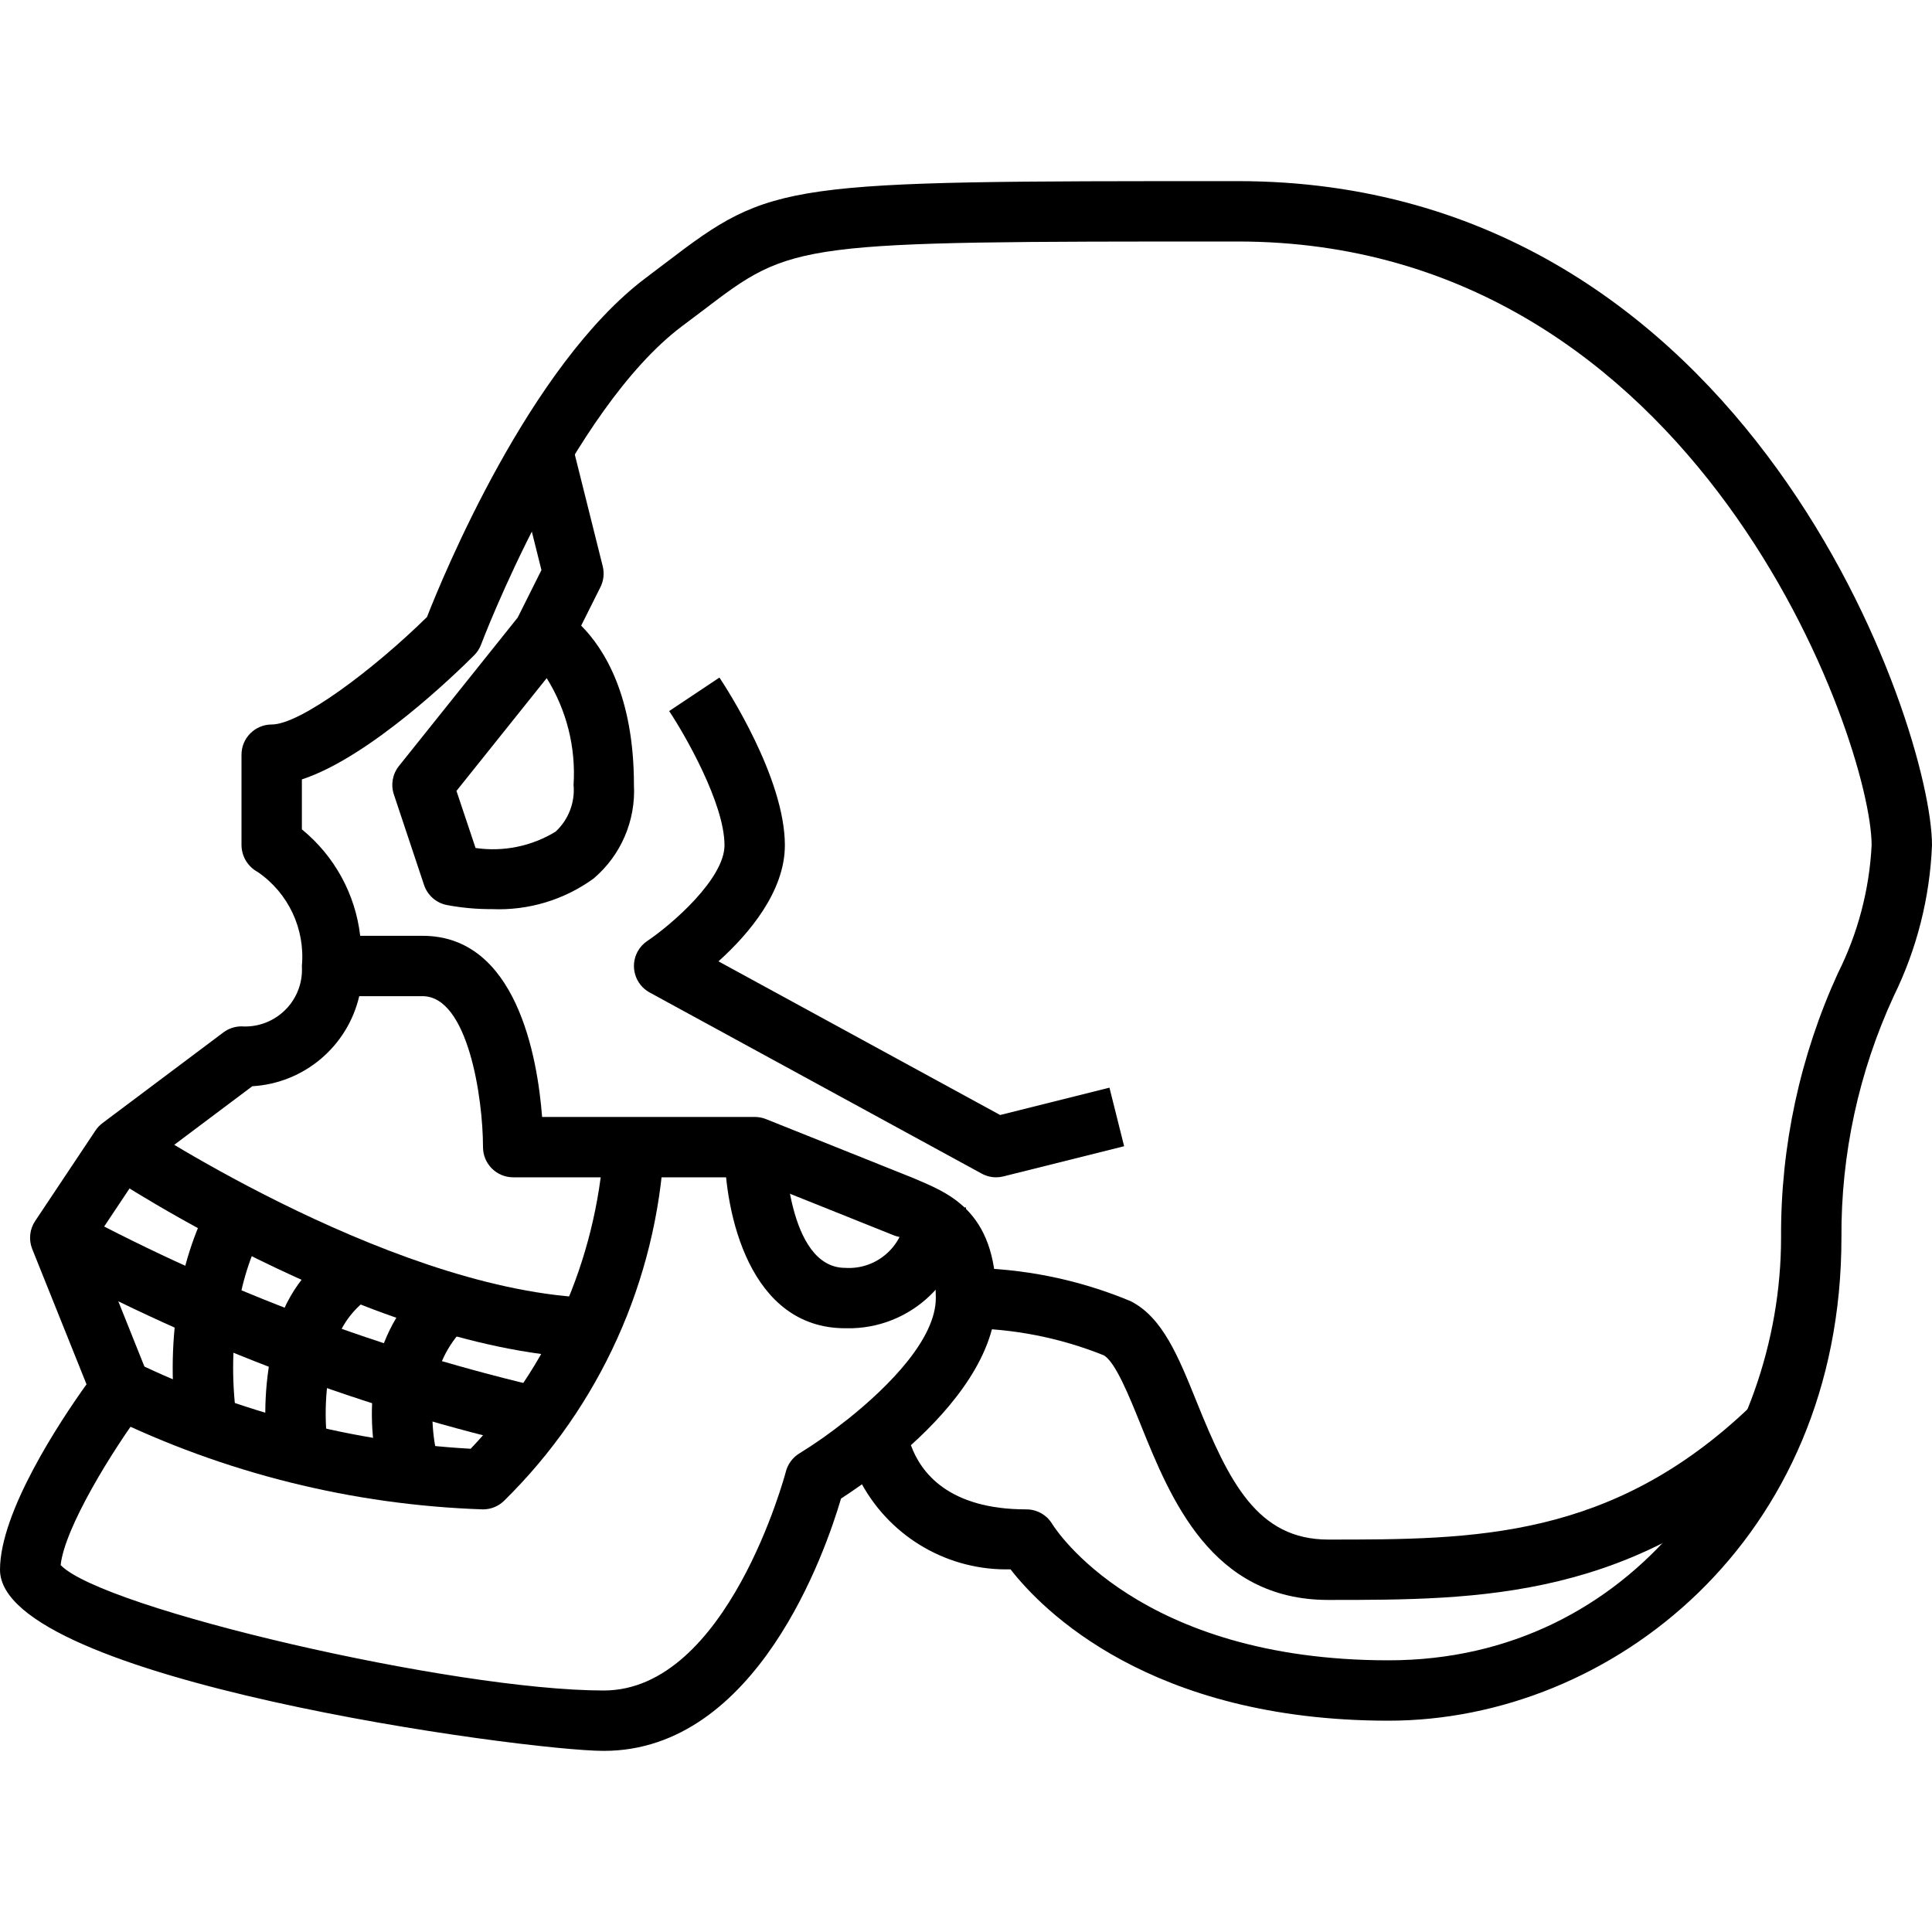 <svg id="Capa_1" enable-background="new 0 0 64 64" height="512" viewBox="0 0 64 64" width="512" xmlns="http://www.w3.org/2000/svg"><g id="_21-Skull"><path d="m16 50c-4.321-.144-8.563-1.201-12.447-3.1l.894-1.79c3.488 1.686 7.276 2.665 11.144 2.882 2.59-2.715 4.149-6.249 4.409-9.992h2c-.248 4.424-2.135 8.598-5.293 11.707-.187.188-.442.293-.707.293z"/><path d="m28 44c-3.158 0-4-3.771-4-6h2c0 .04.066 4 2 4 1.038.066 1.934-.721 2-1.76.005-.083.005-.166 0-.248l2 .008c.063 2.146-1.626 3.937-3.773 4-.075.002-.151.002-.227 0z"/><path d="m20 58c-2.584 0-20-2.351-20-6 0-1.912 1.975-4.9 2.866-6.143l-1.8-4.486c-.121-.306-.084-.653.1-.926l2-3c.063-.094.143-.177.234-.245l4-3c.173-.13.384-.2.6-.2 1.038.066 1.934-.722 2-1.76.005-.08.005-.16 0-.24.113-1.225-.445-2.416-1.46-3.112-.328-.176-.535-.516-.54-.888v-3c0-.552.448-1 1-1 .95 0 3.37-1.819 5.144-3.56.519-1.329 3.393-8.34 7.256-11.24l.652-.494c3.548-2.706 3.84-2.706 18.948-2.706 17.008 0 23 18.116 23 22-.071 1.734-.501 3.434-1.265 4.993-1.16 2.509-1.752 5.243-1.735 8.007 0 10.016-7.626 16-15 16-7.906 0-11.485-3.677-12.525-5.014-2.037.053-3.934-1.033-4.921-2.816-.273.194-.511.353-.694.472-.508 1.732-2.784 8.358-7.86 8.358zm-17.991-6.155c1.381 1.447 13.018 4.155 17.991 4.155 4.1 0 6.012-7.17 6.03-7.242.064-.257.228-.478.455-.615.526-.325 1.032-.682 1.515-1.067.032-.026.1-.076.1-.076 1.358-1.087 2.9-2.654 2.9-4 0-1.841-.857-1.989-1.029-2-.117-.007-.232-.031-.343-.07l-4.82-1.93h-7.808c-.552 0-1-.448-1-1 0-1.632-.5-5-2-5h-2.1c-.39 1.669-1.831 2.883-3.542 2.983l-3.621 2.717-1.613 2.42 1.805 4.512c.128.323.079.69-.129.968-1.113 1.485-2.661 4.024-2.791 5.245zm28.166-3.971c.325.895 1.236 2.126 3.825 2.126.351 0 .676.184.857.485.111.179 2.885 4.515 11.143 4.515 8.137 0 13-7.118 13-14-.017-3.025.627-6.017 1.886-8.768.66-1.319 1.039-2.76 1.114-4.232 0-3.393-5.719-20-21-20-14.721 0-14.721 0-17.735 2.3l-.665.5c-3.717 2.788-6.635 10.474-6.664 10.552-.05.133-.128.254-.229.355-.62.62-3.463 3.376-5.707 4.112v1.655c1.078.879 1.772 2.144 1.932 3.526h2.068c3.112 0 3.805 4.025 3.958 6h7.042c.127 0 .254.024.372.071l4.851 1.941c1.131.488 2.777 1.038 2.777 3.988 0 1.862-1.422 3.606-2.825 4.874z"/><path d="m16.3 30.116c-.503.003-1.005-.043-1.5-.136-.352-.07-.639-.324-.753-.664l-1-3c-.107-.322-.044-.676.168-.941l3.934-4.917.787-1.574-.91-3.642 1.94-.484 1 4c.058.231.031.476-.075.689l-.639 1.278c.757.76 1.748 2.323 1.748 5.275.063 1.185-.43 2.331-1.333 3.1-.975.709-2.162 1.067-3.367 1.016zm-.546-2.025c.92.134 1.858-.057 2.651-.542.428-.396.648-.968.595-1.549.08-1.243-.231-2.479-.89-3.536l-2.989 3.736z"/><path d="m33 39c-.167 0-.332-.042-.479-.122l-11-6c-.485-.265-.663-.872-.399-1.357.077-.142.188-.262.322-.352.834-.56 2.556-2.069 2.556-3.169 0-1.387-1.323-3.68-1.833-4.445l1.665-1.11c.222.333 2.168 3.317 2.168 5.555 0 1.538-1.2 2.946-2.2 3.846l9.331 5.09 3.621-.906.486 1.94-4 1c-.078.02-.158.03-.238.03z"/><path d="m44 53c-3.87 0-5.225-3.357-6.214-5.808-.378-.938-.849-2.106-1.233-2.3-1.448-.58-2.993-.883-4.553-.892v-2c1.87.007 3.721.381 5.447 1.1 1.061.531 1.586 1.832 2.194 3.338 1.077 2.673 2.02 4.562 4.359 4.562 4.828 0 9.388 0 14-4.422l1.384 1.443c-5.192 4.979-10.373 4.979-15.384 4.979z"/><path d="m20 45c-7.22 0-16.177-5.916-16.555-6.168l1.11-1.664c.087.059 8.834 5.832 15.445 5.832z"/><path d="m17.783 47.977c-5.68-1.288-11.158-3.343-16.283-6.109l1-1.736c4.956 2.652 10.243 4.633 15.721 5.891z"/><path d="m5.87 47.358c-.203-1.379-.199-2.78.013-4.158.165-1.202.538-2.365 1.1-3.44.111-.2.169-.29.169-.29l1.7 1.054-.119.2c-.446.87-.741 1.809-.872 2.778-.181 1.184-.184 2.388-.009 3.572z"/><path d="m8.886 48.243c-.179-1.294-.112-2.61.2-3.879.271-1.327 1.092-2.477 2.26-3.164.122-.068.25-.123.384-.163l.54 1.926c-.66.444-1.111 1.136-1.252 1.919-.245 1.027-.294 2.09-.144 3.135z"/><path d="m12.634 49.079c-.325-1.13-.4-2.317-.219-3.479.205-1.234.818-2.364 1.741-3.208.106-.098.222-.185.346-.259l1 1.734c-.593.55-.985 1.283-1.114 2.081-.129.874-.067 1.766.182 2.614z"/></g></svg>